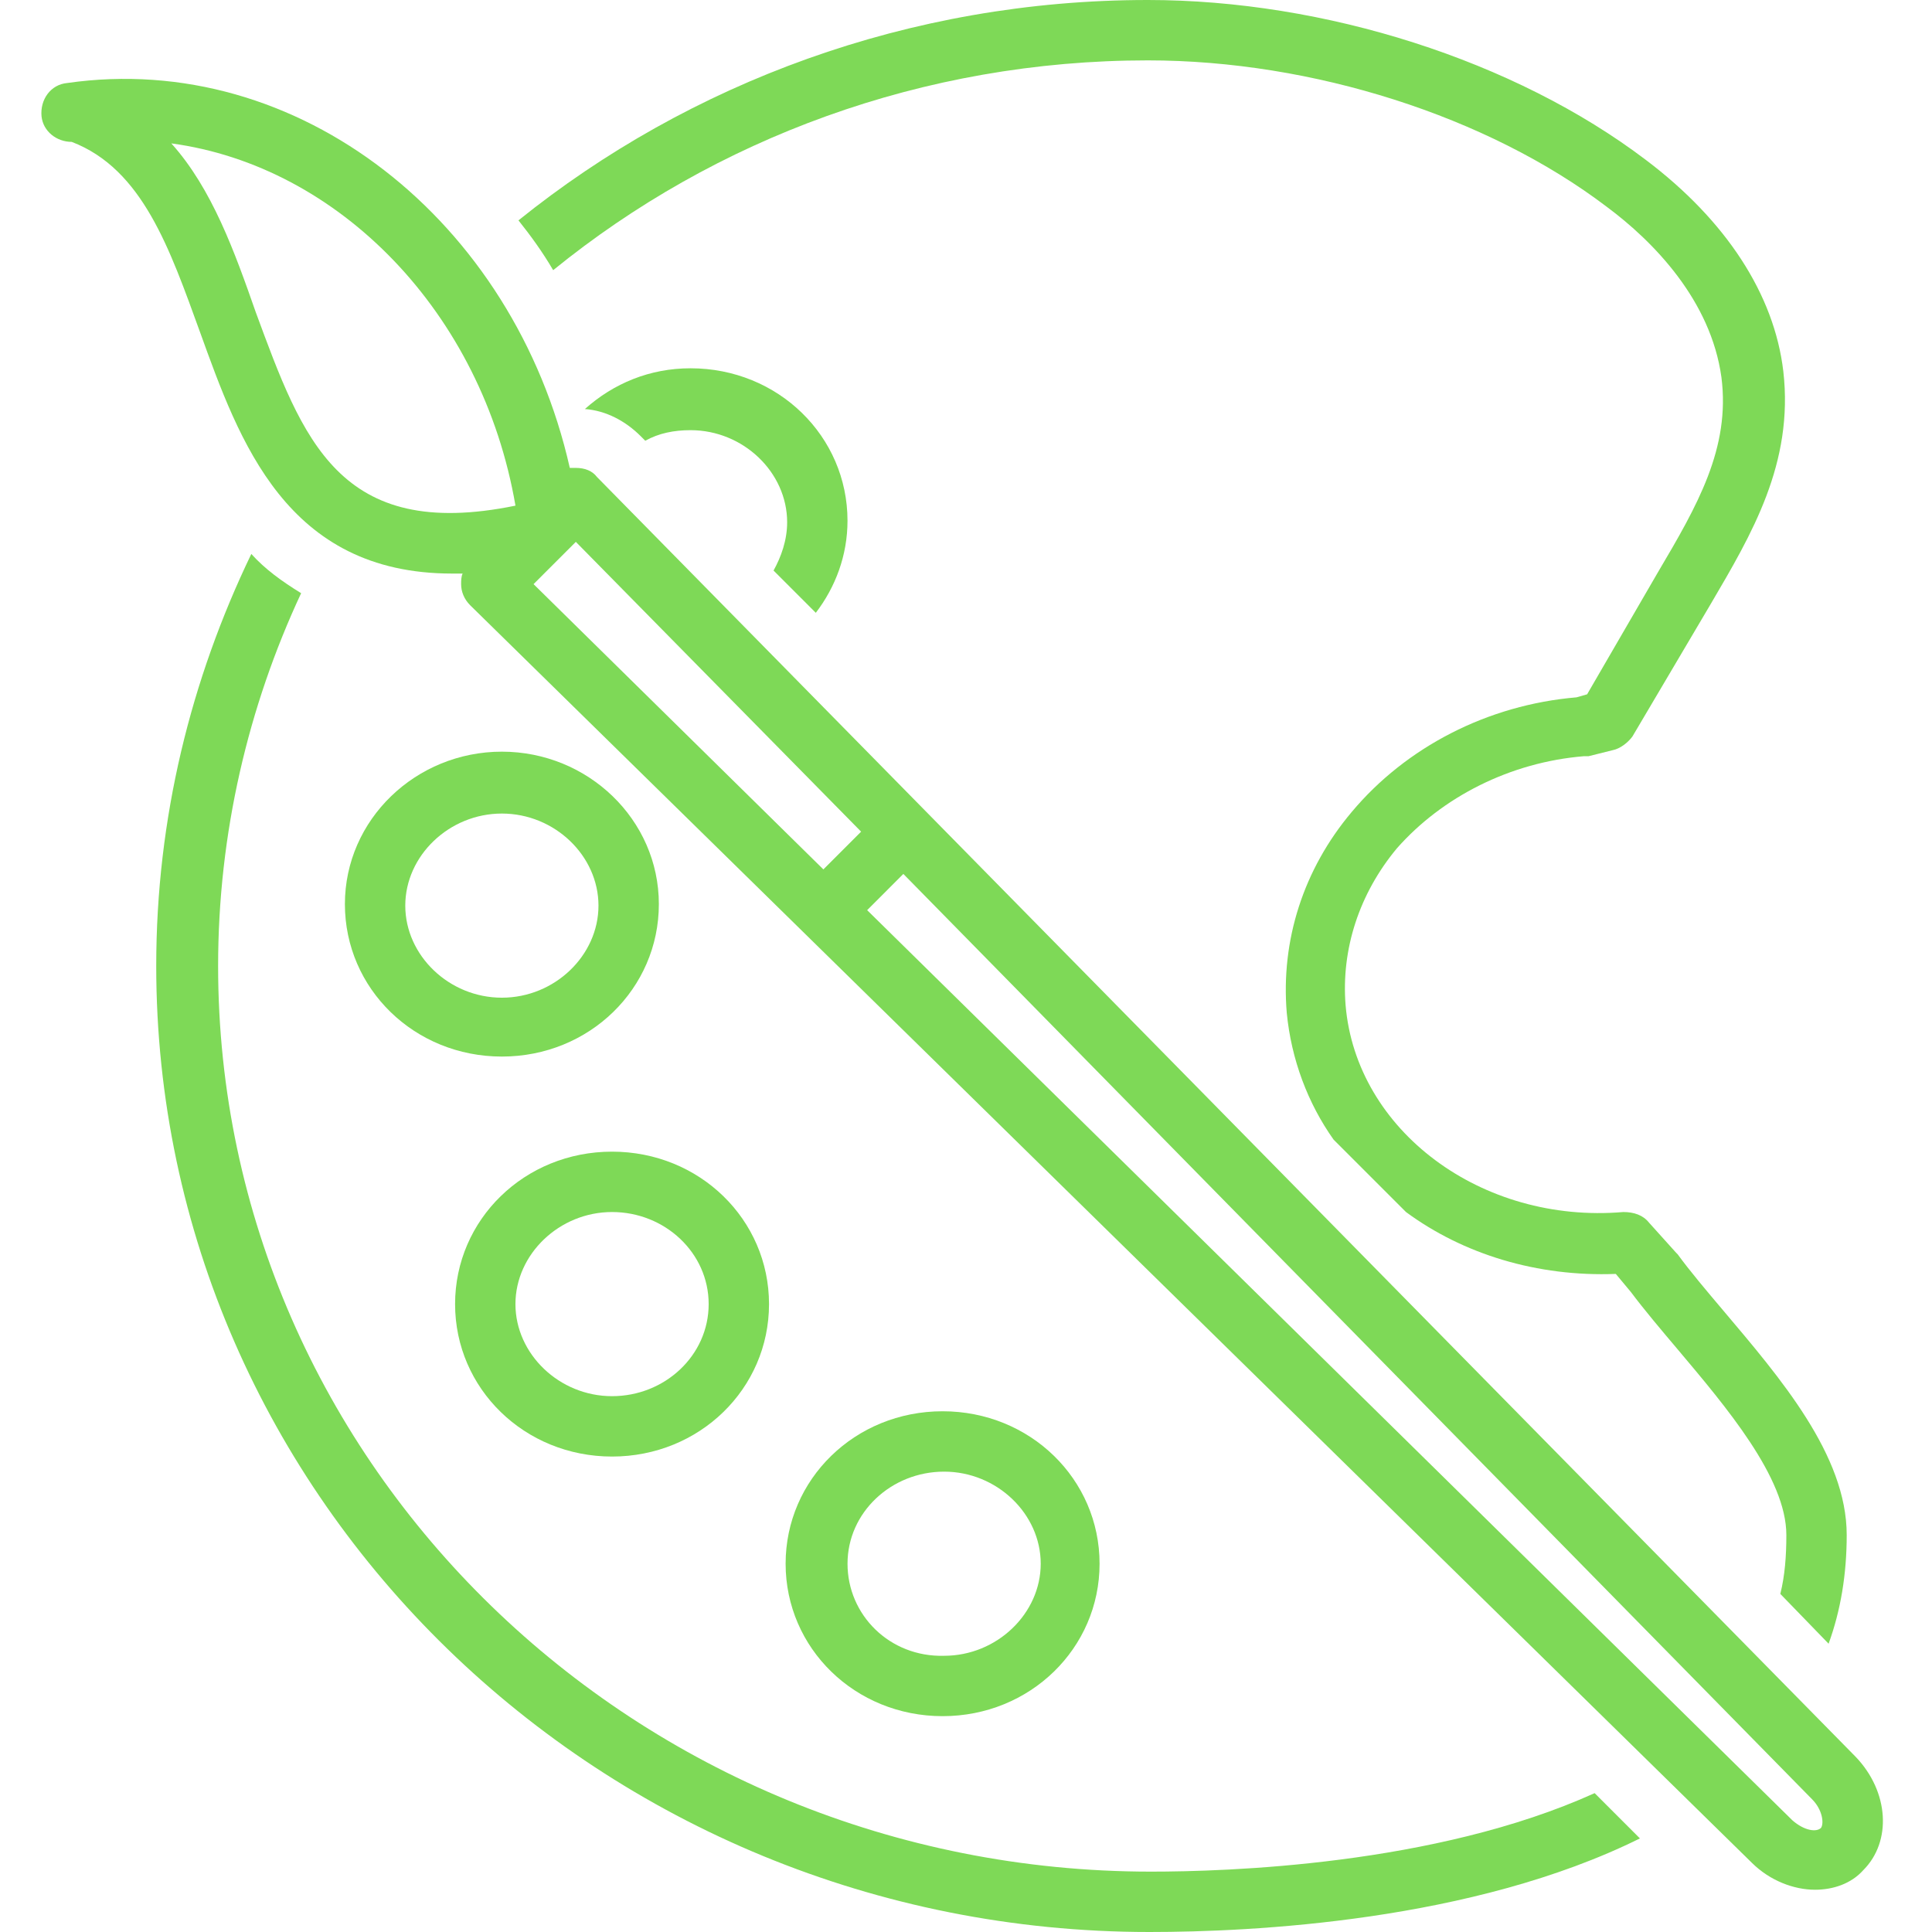 <svg xmlns="http://www.w3.org/2000/svg" xmlns:xlink="http://www.w3.org/1999/xlink" width="500" zoomAndPan="magnify" viewBox="0 0 375 375" height="500" preserveAspectRatio="xMidYMid meet" version="1.0"><path fill="#7ed957" d="M 97.414 145.898 C 80.715 145.898 66.945 159.082 66.945 175.488 C 66.945 191.895 80.422 205.078 97.414 205.078 C 114.402 205.078 127.883 191.895 127.883 175.488 C 127.883 159.082 114.113 145.898 97.414 145.898 Z M 97.414 193.652 C 87.16 193.652 78.664 185.449 78.664 175.781 C 78.664 166.113 87.16 157.91 97.414 157.91 C 107.668 157.91 116.164 166.113 116.164 175.781 C 116.164 185.449 107.668 193.652 97.414 193.652 Z M 97.414 193.652 " fill-opacity="1" fill-rule="nonzero"/><path fill="#7ed957" d="M 88.332 253.125 C 88.332 269.531 101.809 282.715 118.797 282.715 C 135.789 282.715 149.266 269.531 149.266 253.125 C 149.266 236.719 135.789 223.535 118.797 223.535 C 101.805 223.535 88.332 236.719 88.332 253.125 Z M 137.551 253.125 C 137.551 263.086 129.051 270.996 118.797 270.996 C 108.543 270.996 100.047 262.793 100.047 253.125 C 100.047 243.457 108.543 235.254 118.797 235.254 C 129.051 235.254 137.551 243.164 137.551 253.125 Z M 137.551 253.125 " fill-opacity="1" fill-rule="nonzero"/><path fill="#7ed957" d="M 213.426 303.516 C 213.426 287.109 199.949 273.926 182.957 273.926 C 165.965 273.926 152.488 287.109 152.488 303.516 C 152.488 319.922 165.965 333.105 182.957 333.105 C 199.949 333.105 213.426 319.922 213.426 303.516 Z M 164.504 303.516 C 164.504 293.555 173 285.645 183.254 285.645 C 193.508 285.645 202.004 293.848 202.004 303.516 C 202.004 313.184 193.508 321.387 183.254 321.387 C 172.707 321.68 164.504 313.477 164.504 303.516 Z M 164.504 303.516 " fill-opacity="1" fill-rule="nonzero"/><path fill="#7ed957" d="M 158.348 118.945 C 162.156 113.965 164.5 107.812 164.5 101.074 C 164.5 84.668 151.023 71.484 134.035 71.484 C 126.121 71.484 119.094 74.414 113.527 79.395 C 117.629 79.688 121.438 81.738 124.367 84.668 L 125.246 85.547 C 127.883 84.082 130.812 83.496 134.035 83.496 C 144.289 83.496 152.785 91.699 152.785 101.367 C 152.785 104.883 151.609 108.105 150.145 110.742 Z M 158.348 118.945 " fill-opacity="1" fill-rule="nonzero"/><path fill="#7ed957" d="M 13.039 16.113 C 9.816 16.406 7.766 19.336 8.059 22.559 C 8.352 25.488 10.988 27.539 13.918 27.539 C 27.688 32.812 32.961 48.34 38.82 64.453 C 46.438 85.547 55.52 111.328 87.746 111.328 C 88.332 111.328 89.211 111.328 89.797 111.328 C 89.504 111.914 89.504 112.793 89.504 113.379 C 89.504 114.844 90.09 116.309 91.262 117.48 L 339.988 361.523 C 343.504 365.039 348.195 366.797 352.293 366.797 C 355.809 366.797 359.324 365.625 361.668 362.988 C 367.234 357.422 366.648 347.754 360.203 341.016 L 115.867 92.578 C 114.992 91.406 113.527 90.82 111.77 90.82 C 111.477 90.82 110.891 90.82 110.598 90.82 C 99.758 42.773 57.863 9.668 13.039 16.113 Z M 175.34 169.629 L 351.707 349.219 C 353.758 351.27 354.055 353.906 353.465 354.785 C 352.586 355.664 350.242 355.371 347.898 353.32 L 168.312 176.66 Z M 111.77 105.176 L 167.141 161.426 L 159.816 168.75 L 103.562 113.379 Z M 49.66 60.645 C 45.559 48.926 41.164 36.621 33.254 27.832 C 65.773 32.227 93.605 60.645 100.051 98.145 C 65.773 105.176 58.742 85.254 49.66 60.645 Z M 49.66 60.645 " fill-opacity="1" fill-rule="nonzero"/><path fill="#7ed957" d="M 307.469 146.777 C 307.762 146.777 308.055 146.777 308.348 146.777 L 313.035 145.605 C 314.5 145.312 315.965 144.141 316.844 142.969 L 332.078 117.188 C 339.988 103.711 348.191 89.941 346.141 72.07 C 344.383 57.129 335.008 42.773 319.48 31.055 C 293.992 11.719 257.078 0 222.805 0 C 176.512 0 133.742 16.113 100.633 42.773 C 102.977 45.703 105.32 48.926 107.371 52.441 C 138.719 26.953 179.152 11.719 222.805 11.719 C 254.738 11.719 288.723 22.559 311.867 40.137 C 320.945 46.875 332.082 58.301 334.129 73.242 C 335.887 87.012 329.445 98.145 321.828 111.035 L 308.059 134.766 L 306.008 135.352 C 288.723 136.816 272.902 145.02 262.355 157.617 C 252.98 168.75 248.586 182.52 249.758 196.582 C 250.637 205.664 253.859 214.16 258.84 221.191 L 272.902 235.254 C 284.035 243.457 298.391 247.852 313.625 247.266 L 316.555 250.781 C 319.191 254.297 322.414 258.105 325.637 261.914 C 335.012 273.047 346.73 286.816 346.73 297.949 C 346.73 302.051 346.438 305.859 345.559 309.375 L 354.93 319.043 C 357.277 312.598 358.445 305.566 358.445 297.949 C 358.445 282.422 345.555 267.48 334.422 254.297 C 331.199 250.488 327.98 246.68 325.633 243.457 C 325.633 243.457 325.34 243.164 325.34 243.164 L 320.066 237.305 C 318.895 235.84 317.137 235.254 315.086 235.254 C 287.547 237.598 263.234 219.434 261.18 195.117 C 260.301 184.277 263.82 173.438 271.145 164.648 C 279.934 154.688 293.113 147.949 307.469 146.777 Z M 307.469 146.777 " fill-opacity="1" fill-rule="nonzero"/><path fill="#7ed957" d="M 48.781 107.52 C 37.062 131.836 30.324 158.789 30.324 187.5 C 30.324 290.918 116.746 375 223.098 375 C 243.02 375 285.793 372.949 318.309 356.836 L 309.52 348.047 C 278.469 362.109 237.746 363.281 223.387 363.281 C 123.488 363.281 42.336 284.473 42.336 187.5 C 42.336 161.719 48.195 137.109 58.449 115.137 C 54.641 112.793 51.418 110.449 48.781 107.52 Z M 48.781 107.52 " fill-opacity="1" fill-rule="nonzero"/></svg>

